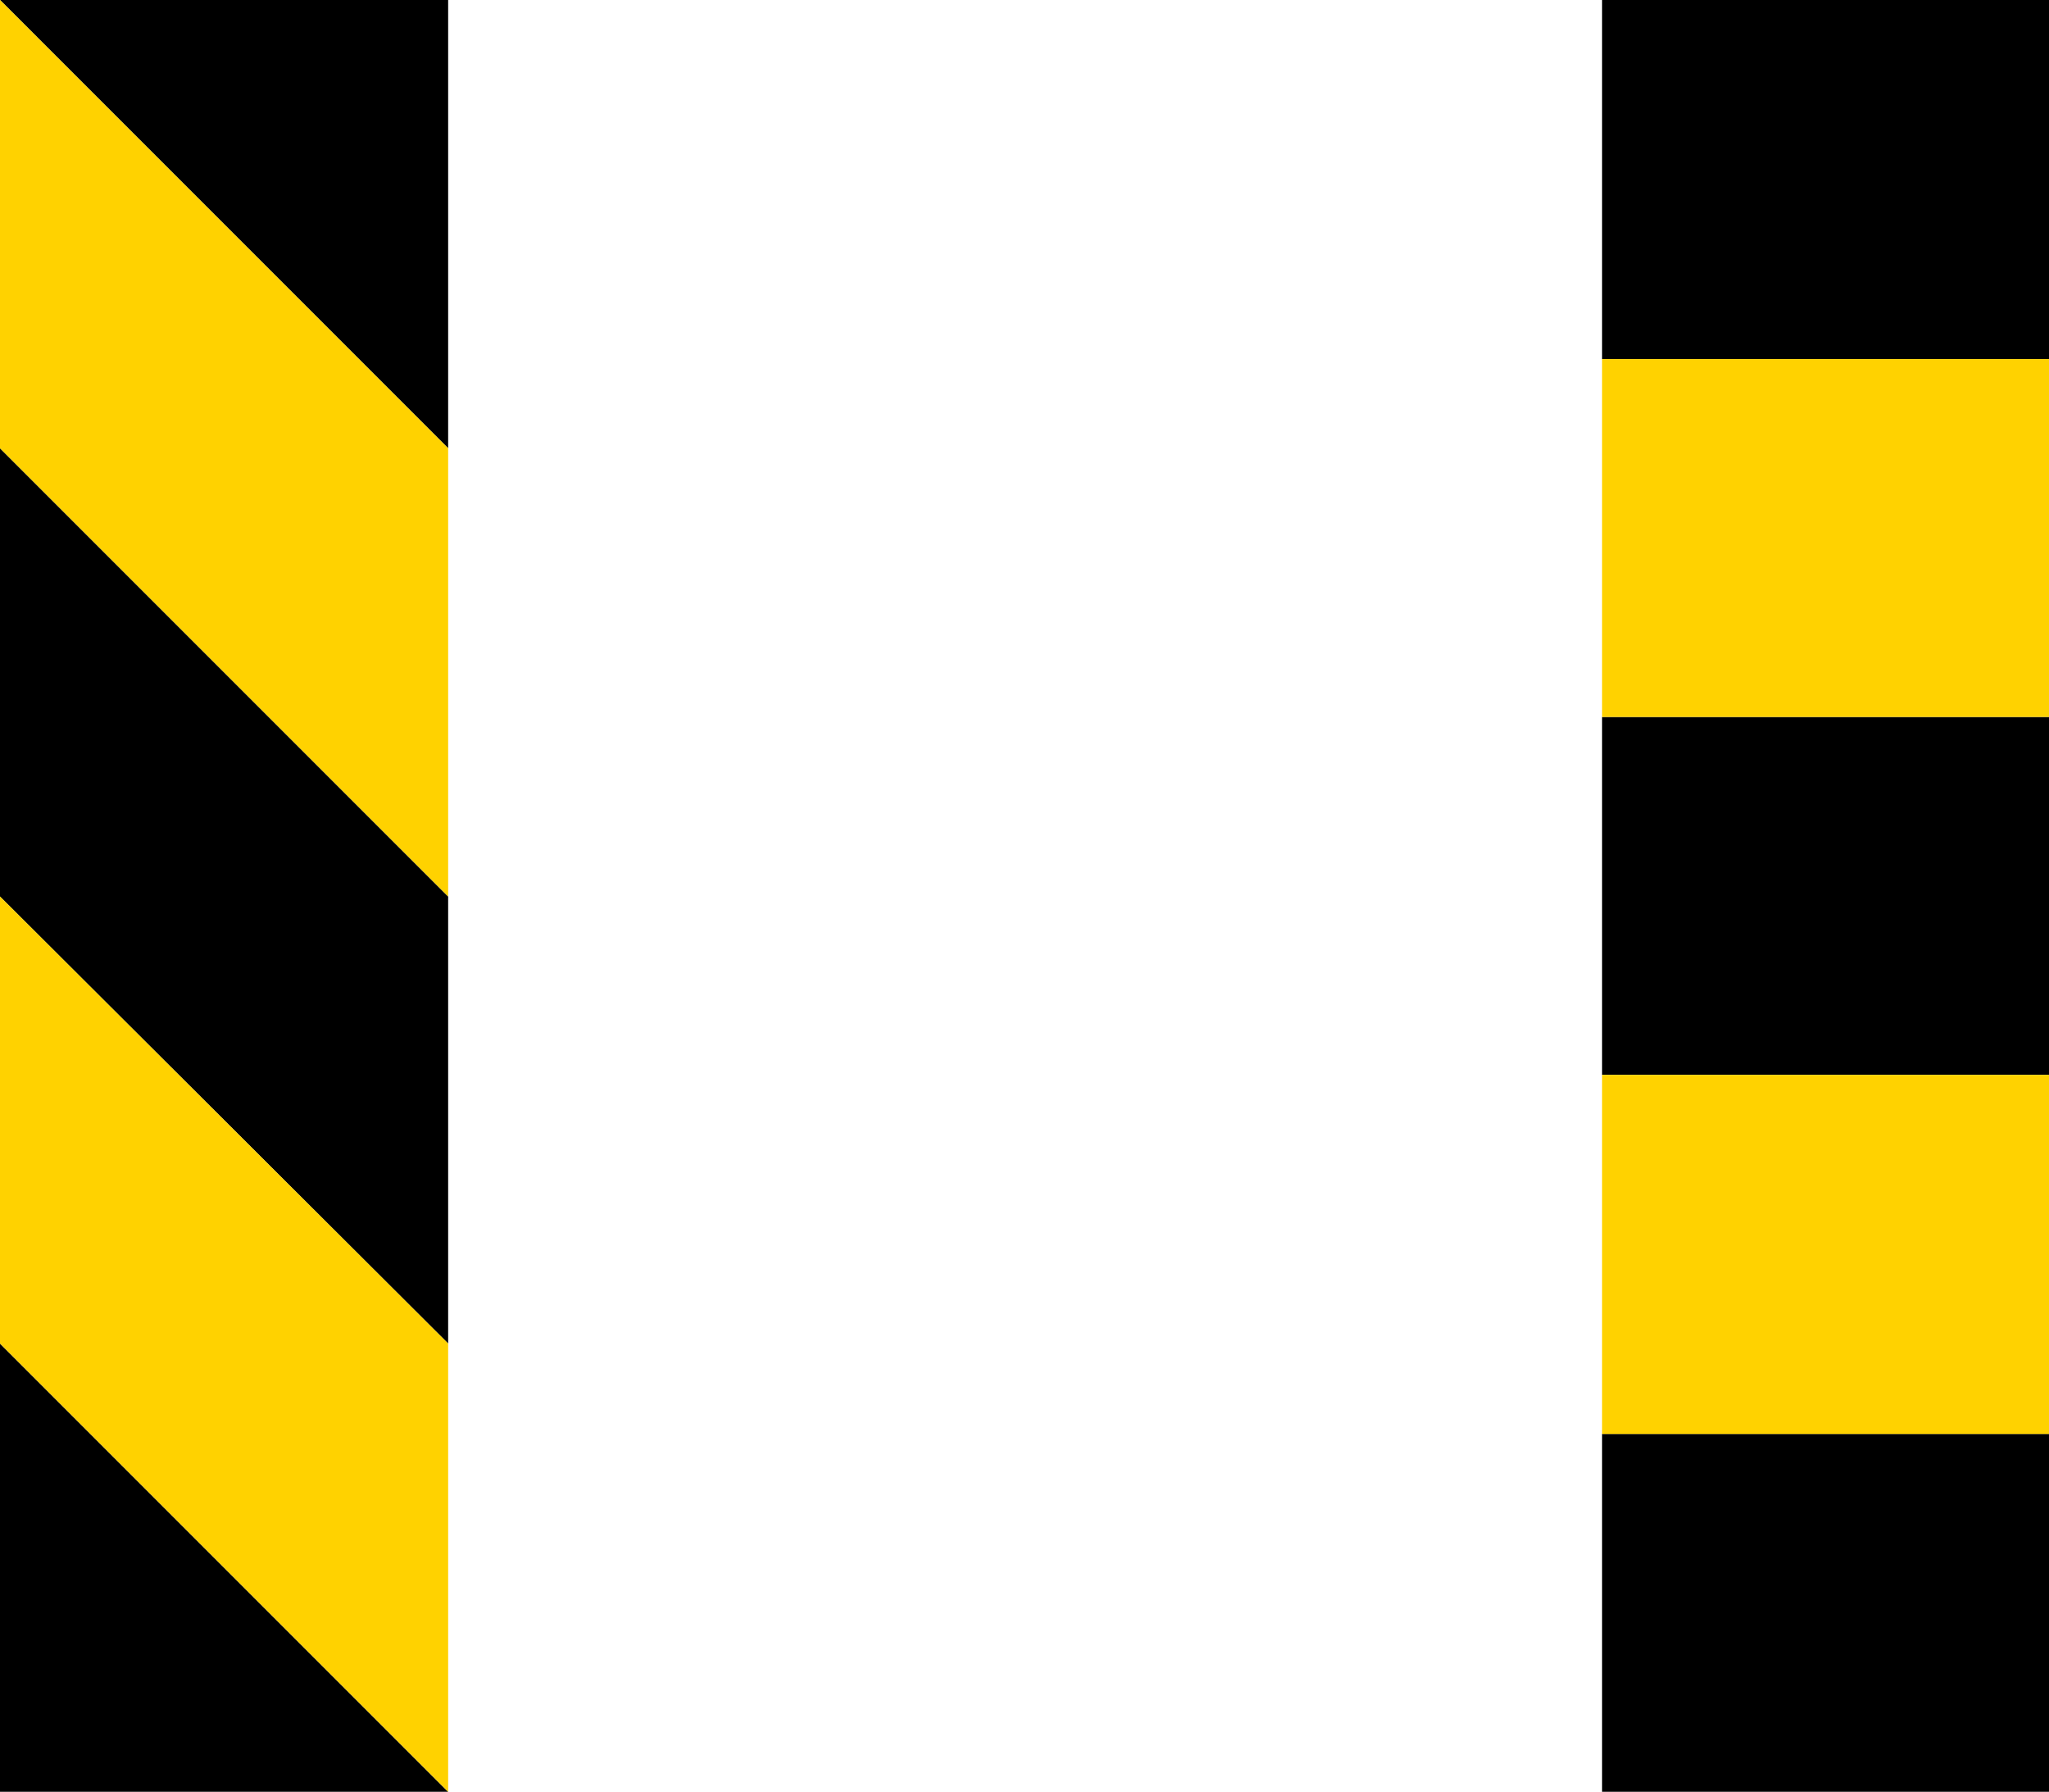 <?xml version="1.0" encoding="UTF-8" standalone="no"?>
<!-- Generator: Adobe Illustrator 15.1.0, SVG Export Plug-In . SVG Version: 6.00 Build 0)  -->

<svg
   xmlns:dc="http://purl.org/dc/elements/1.1/"
   xmlns:cc="http://creativecommons.org/ns#"
   xmlns:rdf="http://www.w3.org/1999/02/22-rdf-syntax-ns#"
   xmlns:svg="http://www.w3.org/2000/svg"
   xmlns="http://www.w3.org/2000/svg"
   xmlns:sodipodi="http://sodipodi.sourceforge.net/DTD/sodipodi-0.dtd"
   xmlns:inkscape="http://www.inkscape.org/namespaces/inkscape"
   version="1.1"
   id="Layer_1"
   x="0px"
   y="0px"
   width="496.064"
   height="433.712"
   viewBox="0 0 496.064 433.712"
   xml:space="preserve"
   sodipodi:docname="931.svg"
   inkscape:version="0.92.5 (2060ec1f9f, 2020-04-08)"><defs
   id="defs5132" /><sodipodi:namedview
   pagecolor="#ffffff"
   bordercolor="#666666"
   borderopacity="1"
   objecttolerance="10"
   gridtolerance="10"
   guidetolerance="10"
   inkscape:pageopacity="0"
   inkscape:pageshadow="2"
   inkscape:window-width="640"
   inkscape:window-height="480"
   id="namedview5130"
   showgrid="false"
   inkscape:zoom="0.28032165"
   inkscape:cx="247.90001"
   inkscape:cy="217.40599"
   inkscape:window-x="0"
   inkscape:window-y="0"
   inkscape:window-maximized="0"
   inkscape:current-layer="Layer_1" />
<polygon
   points="545.804,291.563 437.606,291.563 437.606,204.639 545.804,204.639 "
   id="polygon5109"
   transform="translate(-49.74,-204.639)" />
<polygon
   points="437.606,464.809 437.606,378.181 545.804,378.181 545.804,464.809 "
   id="polygon5111"
   transform="translate(-49.74,-204.639)" />
<polygon
   points="437.606,551.731 545.804,551.731 545.804,638.351 437.606,638.351 "
   id="polygon5113"
   transform="translate(-49.74,-204.639)" />
<polygon
   style="fill:#ffd200"
   points="437.606,464.809 545.804,464.809 545.804,551.731 437.606,551.731 "
   id="polygon5115"
   transform="translate(-49.74,-204.639)" />
<polygon
   style="fill:#ffd200"
   points="545.804,378.181 437.606,378.181 437.606,291.563 545.804,291.563 "
   id="polygon5117"
   transform="translate(-49.74,-204.639)" />
<polygon
   points="49.74,529.849 49.74,638.351 158.238,638.351 "
   id="polygon5119"
   transform="translate(-49.74,-204.639)" />
<polygon
   points="49.74,421.643 158.238,529.849 158.238,421.643 49.74,313.141 "
   id="polygon5121"
   transform="translate(-49.74,-204.639)" />
<polygon
   points="158.238,313.141 49.74,204.639 158.238,204.639 "
   id="polygon5123"
   transform="translate(-49.74,-204.639)" />
<polygon
   style="fill:#ffd200"
   points="158.238,313.141 49.74,204.639 49.74,313.141 158.238,421.643 "
   id="polygon5125"
   transform="translate(-49.74,-204.639)" />
<polygon
   style="fill:#ffd200"
   points="158.238,529.849 49.74,421.643 49.74,529.849 158.238,638.351 "
   id="polygon5127"
   transform="translate(-49.74,-204.639)" />
</svg>
